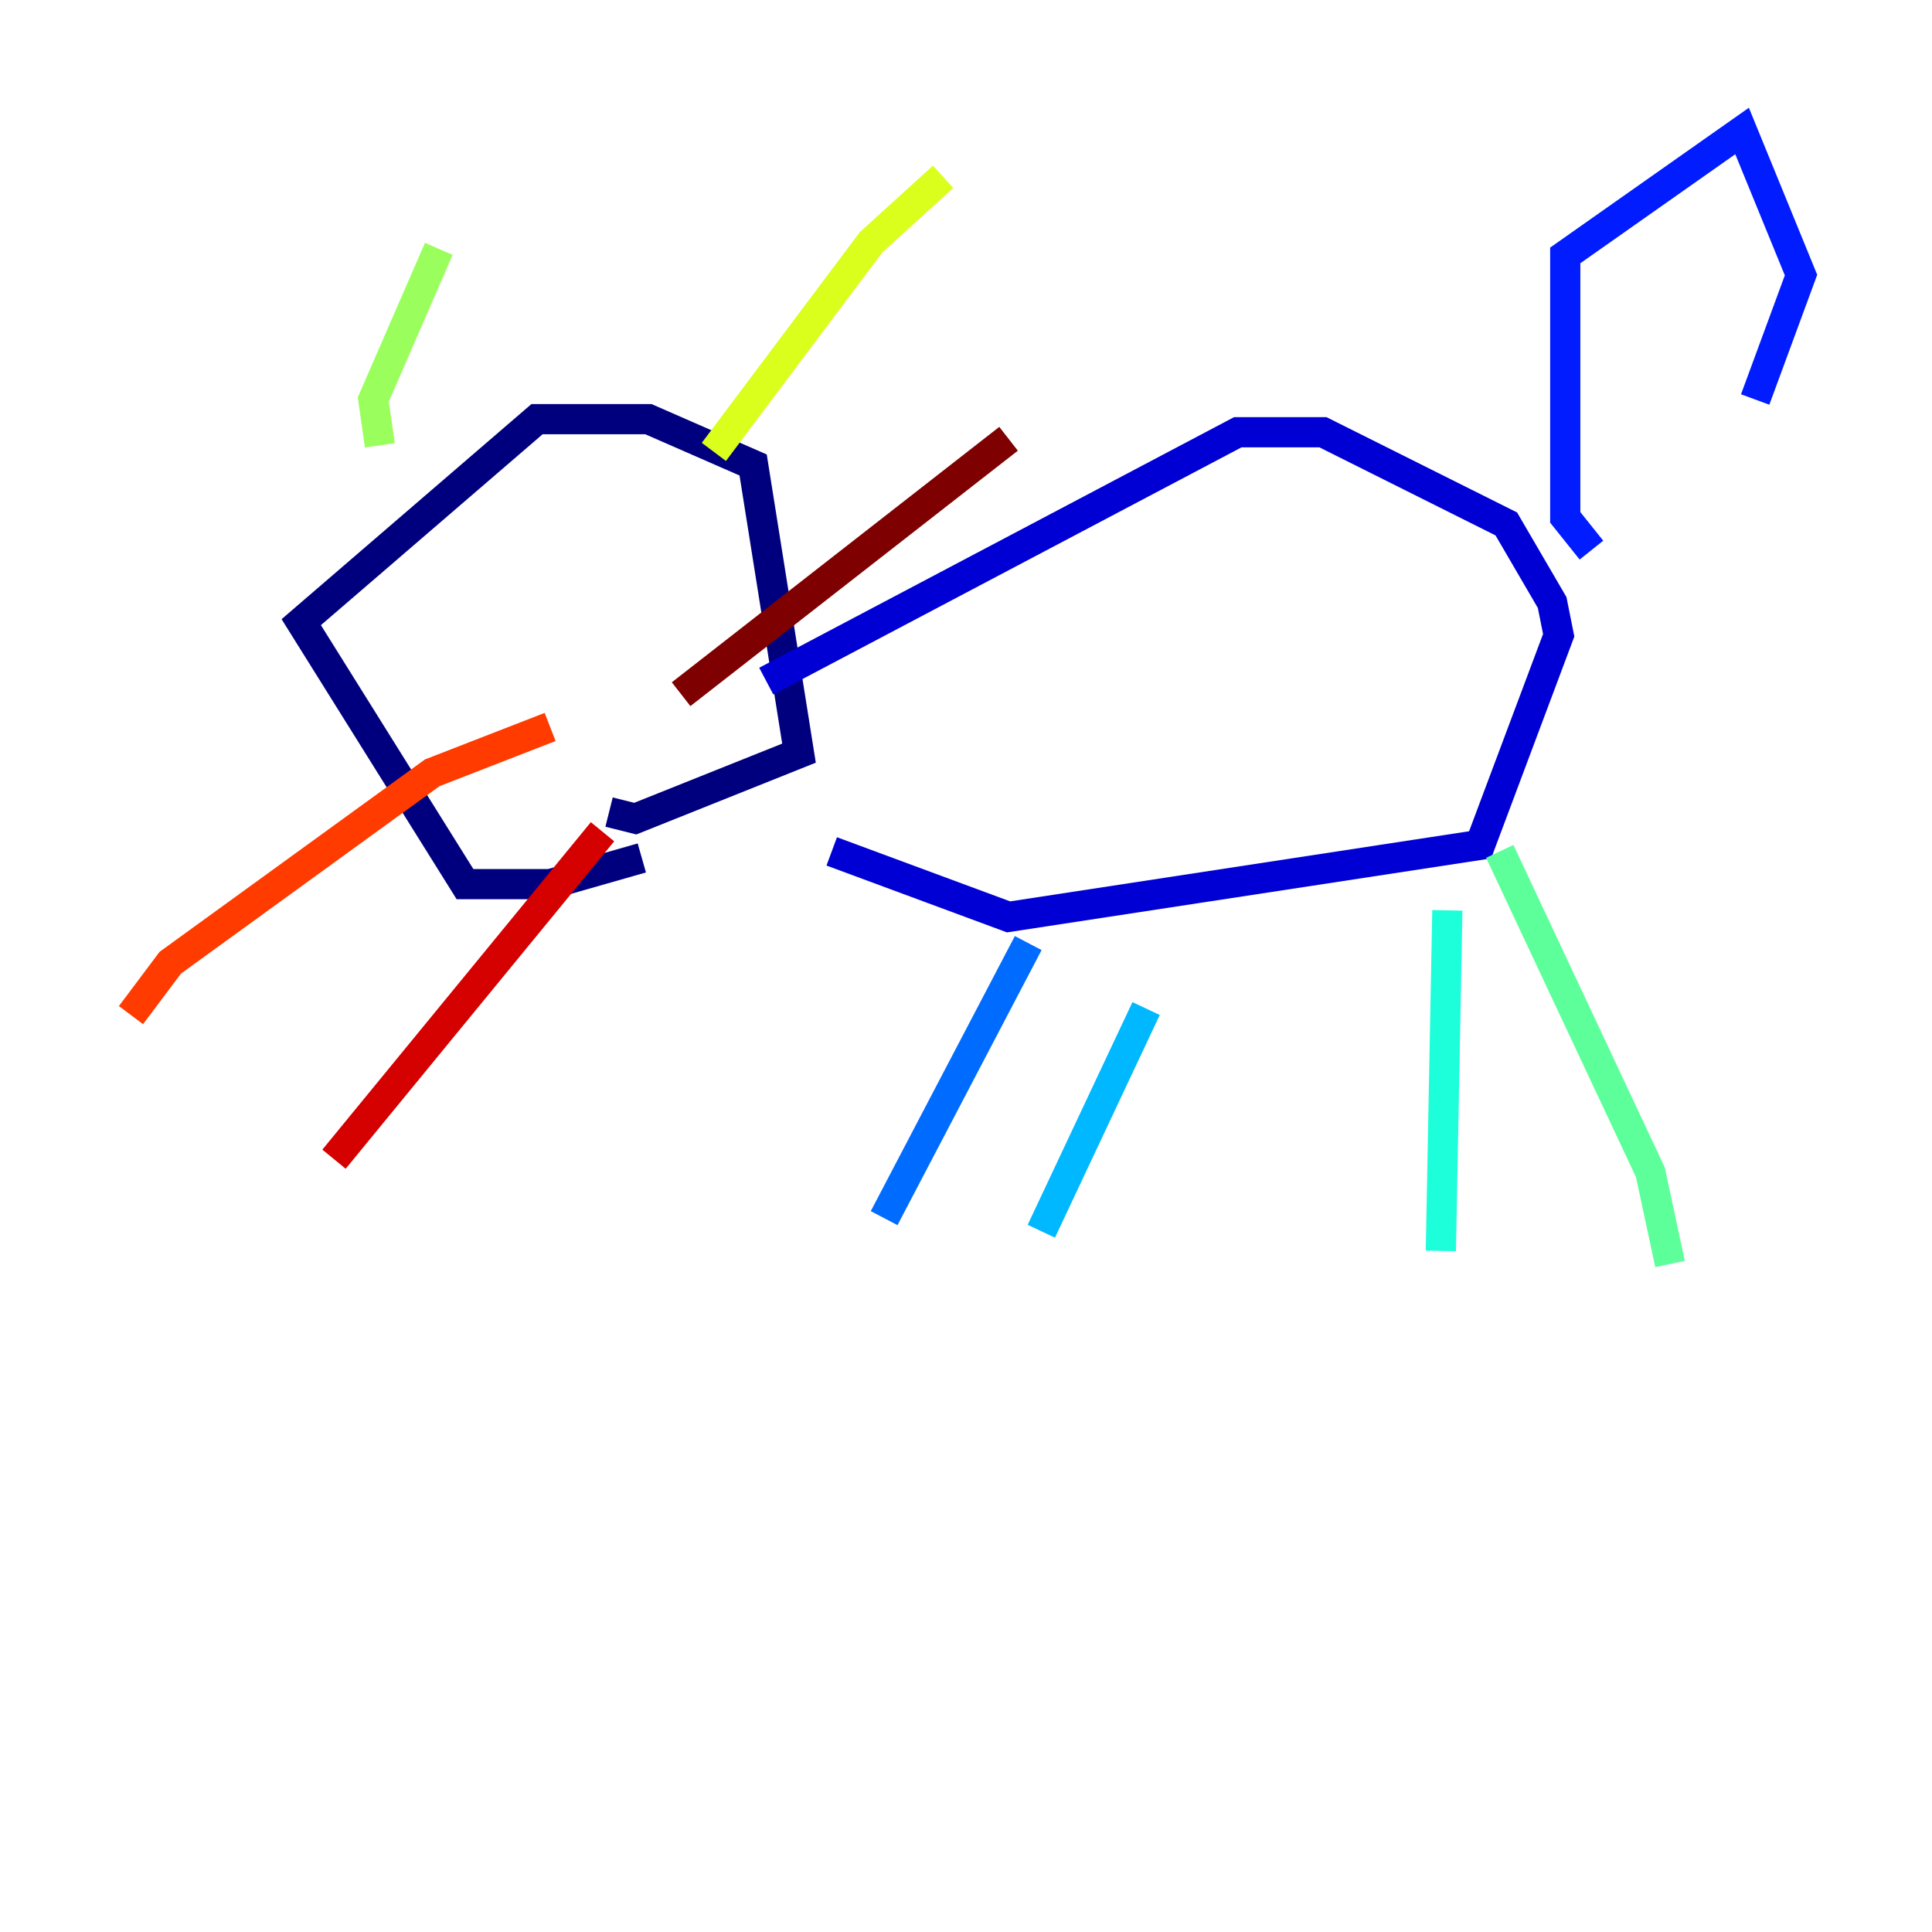 <?xml version="1.0" encoding="utf-8" ?>
<svg baseProfile="tiny" height="128" version="1.2" viewBox="0,0,128,128" width="128" xmlns="http://www.w3.org/2000/svg" xmlns:ev="http://www.w3.org/2001/xml-events" xmlns:xlink="http://www.w3.org/1999/xlink"><defs /><polyline fill="none" points="42.522,56.841 36.447,58.576 30.807,58.576 19.959,41.22 35.58,27.77 42.956,27.77 49.898,30.807 52.936,49.898 42.088,54.237 40.352,53.803" stroke="#00007f" stroke-width="2" /><polyline fill="none" points="50.766,45.125 82.007,28.637 87.647,28.637 99.797,34.712 102.834,39.919 103.268,42.088 98.061,55.973 66.82,60.746 55.105,56.407" stroke="#0000d5" stroke-width="2" /><polyline fill="none" points="105.437,36.447 103.702,34.278 103.702,16.922 115.417,8.678 119.322,18.224 116.285,26.468" stroke="#001cff" stroke-width="2" /><polyline fill="none" points="68.122,62.481 58.576,80.705" stroke="#006cff" stroke-width="2" /><polyline fill="none" points="75.932,66.82 68.99,81.573" stroke="#00b8ff" stroke-width="2" /><polyline fill="none" points="95.891,60.312 95.458,82.875" stroke="#1cffda" stroke-width="2" /><polyline fill="none" points="99.363,56.407 109.342,77.668 110.644,83.742" stroke="#5cff9a" stroke-width="2" /><polyline fill="none" points="25.166,29.505 24.732,26.468 29.071,16.488" stroke="#9aff5c" stroke-width="2" /><polyline fill="none" points="47.295,29.939 57.709,16.054 62.481,11.715" stroke="#daff1c" stroke-width="2" /><polyline fill="none" points="34.712,43.824 34.712,43.824" stroke="#ffcb00" stroke-width="2" /><polyline fill="none" points="49.031,40.352 49.031,40.352" stroke="#ff8500" stroke-width="2" /><polyline fill="none" points="36.447,48.163 28.637,51.2 11.281,63.783 8.678,67.254" stroke="#ff3b00" stroke-width="2" /><polyline fill="none" points="39.919,55.105 22.129,76.8" stroke="#d50000" stroke-width="2" /><polyline fill="none" points="45.125,45.993 66.82,29.071" stroke="#7f0000" stroke-width="2" /></svg>